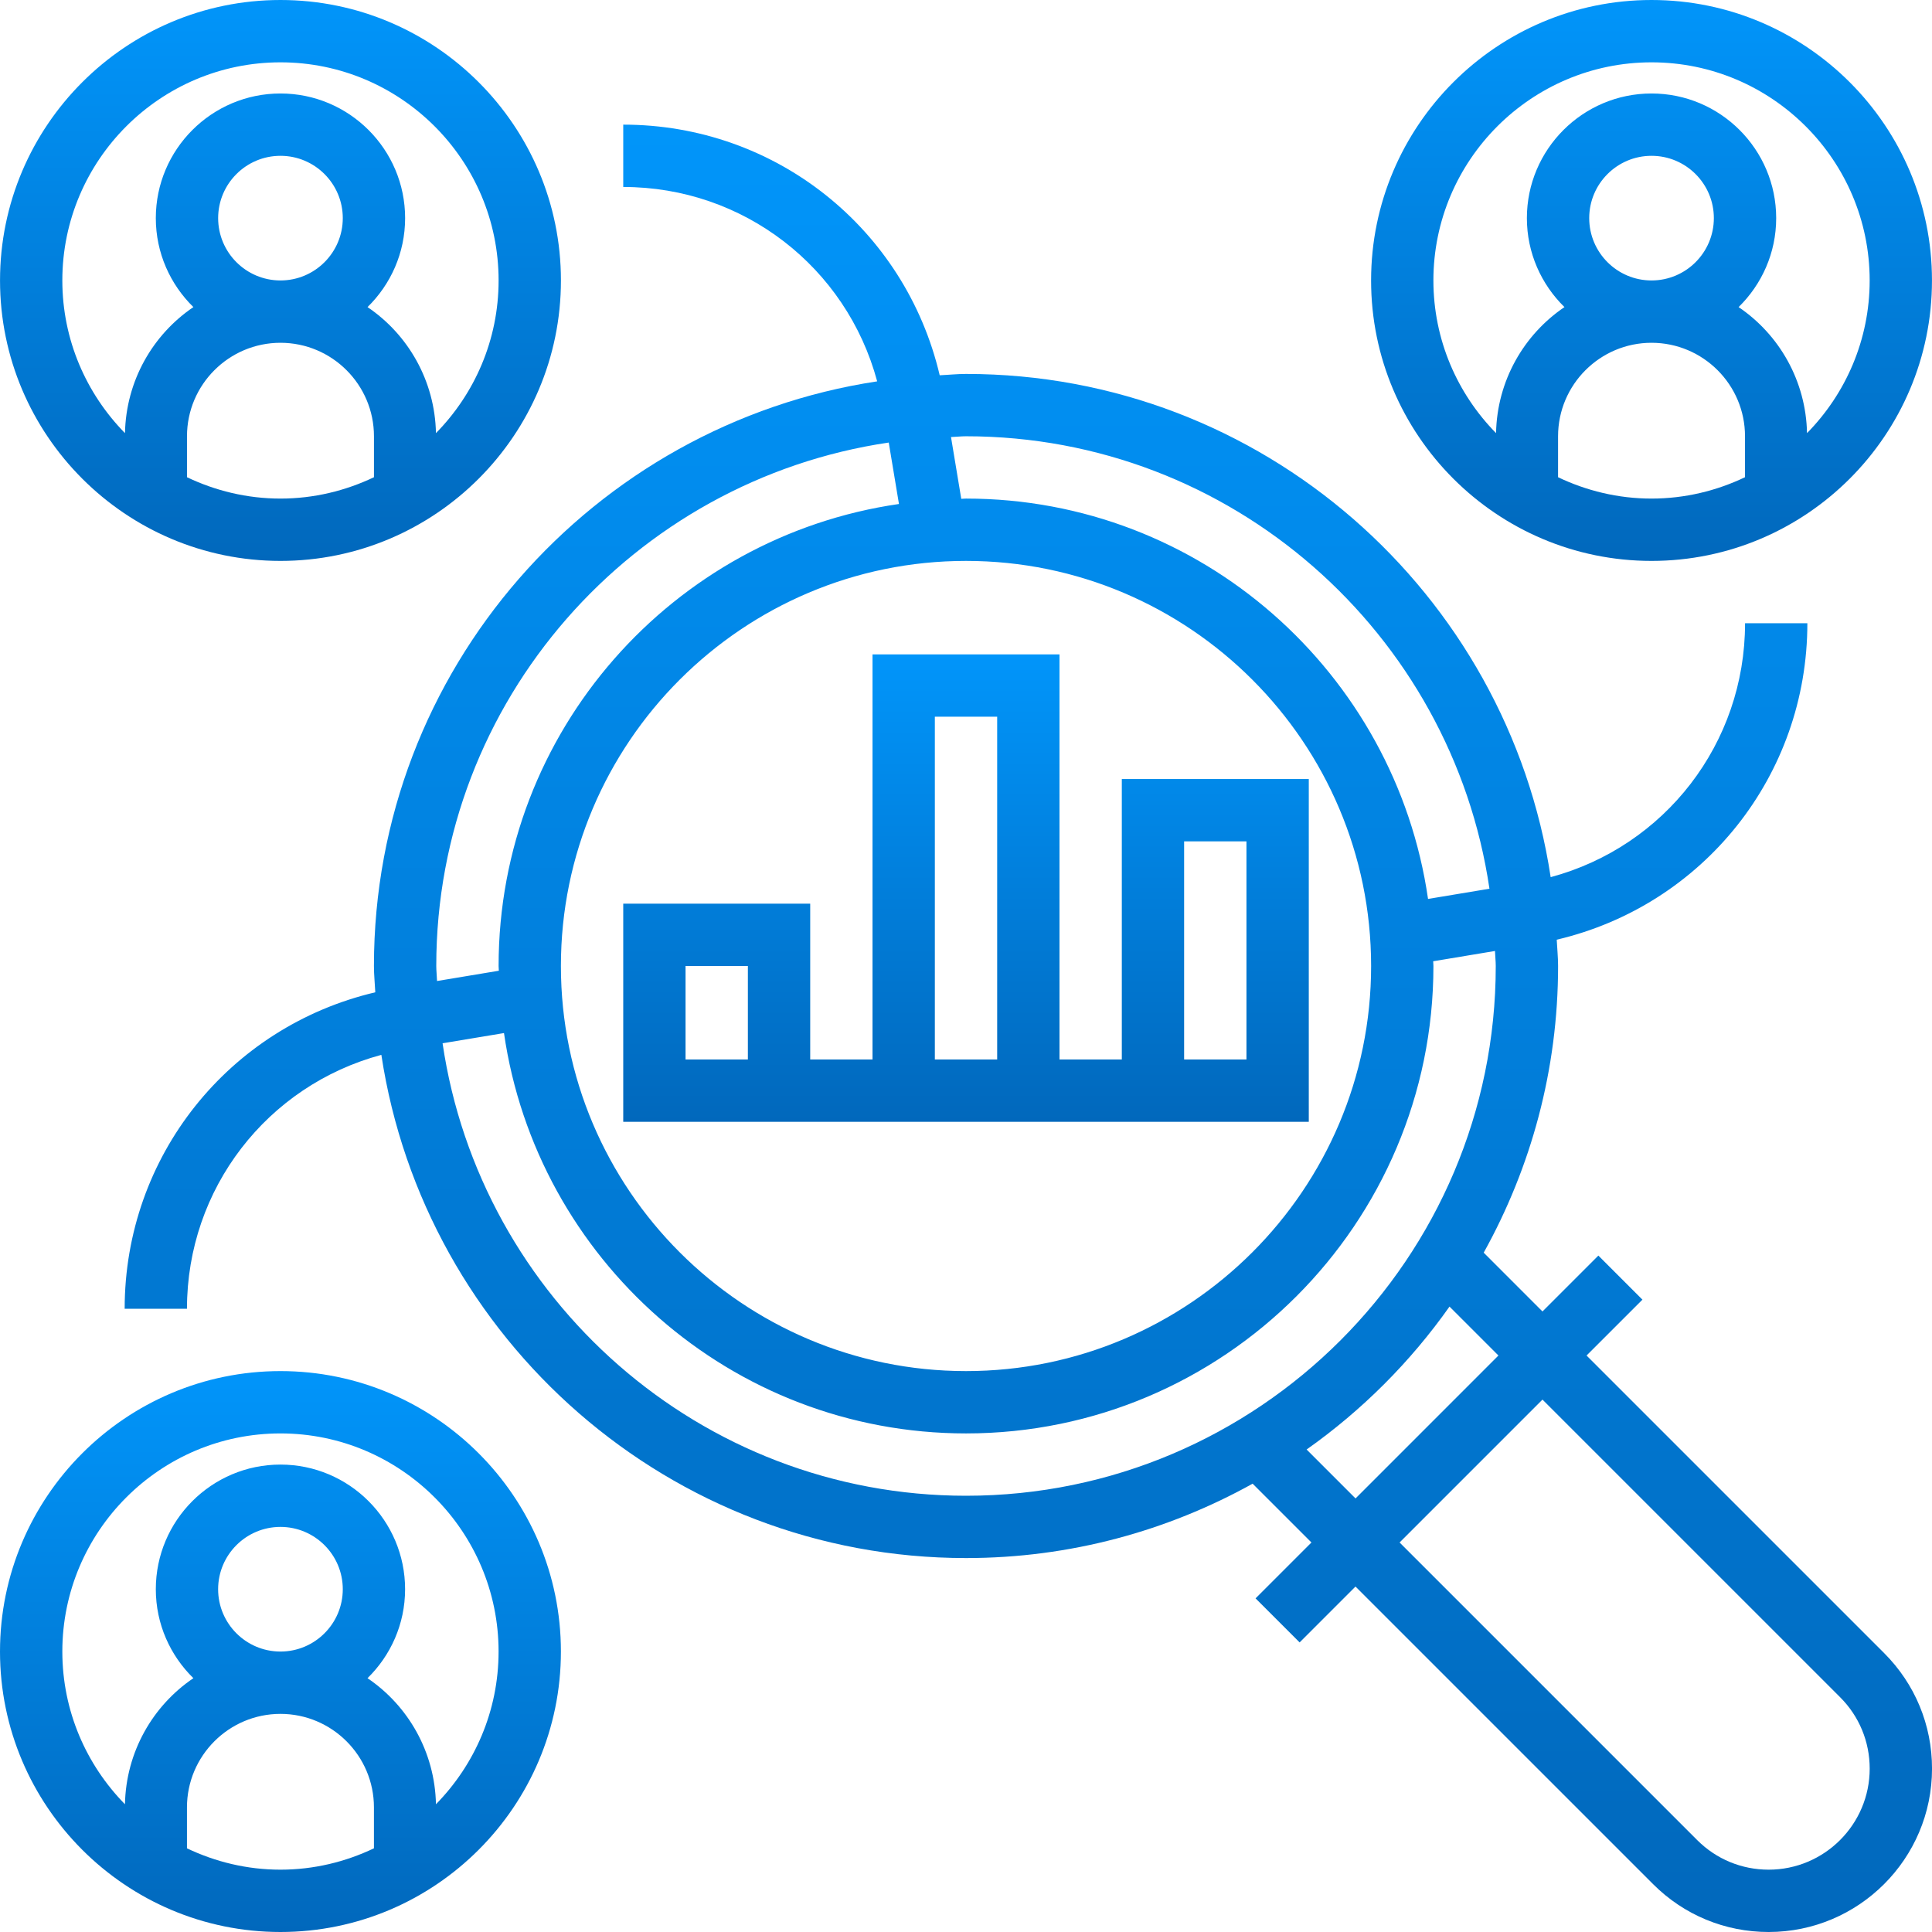 <svg width="80" height="80" viewBox="0 0 80 80" fill="none" xmlns="http://www.w3.org/2000/svg">
<g clip-path="url(#clip0)">
<path d="M65.696 56.129L68.01 53.816L66.185 51.991L63.871 54.305L61.437 51.87C63.393 48.349 64.517 44.305 64.517 40C64.517 39.632 64.478 39.275 64.461 38.911C70.524 37.485 74.839 32.117 74.839 25.806H72.259C72.259 30.79 68.932 35.052 64.21 36.321C62.425 24.546 52.265 15.484 40.001 15.484C39.633 15.484 39.275 15.523 38.911 15.539C37.486 9.476 32.118 5.161 25.807 5.161V7.742C30.79 7.742 35.052 11.069 36.322 15.791C24.546 17.576 15.484 27.736 15.484 40C15.484 40.368 15.523 40.725 15.54 41.089C9.477 42.515 5.162 47.883 5.162 54.194H7.742C7.742 49.21 11.069 44.949 15.791 43.679C17.576 55.454 27.736 64.516 40.001 64.516C44.305 64.516 48.349 63.392 51.869 61.436L54.304 63.871L51.99 66.185L53.815 68.009L56.128 65.696L68.452 78.019C69.73 79.297 71.429 80 73.235 80C76.966 80 80.001 76.965 80.001 73.236C80.001 71.43 79.297 69.73 78.02 68.453L65.696 56.129ZM40.001 18.065C51.007 18.065 60.118 26.219 61.675 36.8L59.132 37.223C57.78 27.865 49.728 20.645 40.001 20.645C39.935 20.645 39.87 20.654 39.804 20.656L39.379 18.097C39.588 18.09 39.79 18.065 40.001 18.065ZM40.001 23.226C49.25 23.226 56.775 30.751 56.775 40C56.775 49.249 49.25 56.774 40.001 56.774C30.752 56.774 23.226 49.249 23.226 40C23.226 30.751 30.752 23.226 40.001 23.226ZM18.065 40C18.065 28.994 26.22 19.883 36.801 18.325L37.224 20.869C27.865 22.221 20.646 30.272 20.646 40C20.646 40.066 20.655 40.13 20.656 40.196L18.097 40.622C18.091 40.413 18.065 40.21 18.065 40ZM40.001 61.936C28.994 61.936 19.883 53.781 18.326 43.2L20.869 42.777C22.221 52.136 30.273 59.355 40.001 59.355C50.673 59.355 59.355 50.672 59.355 40C59.355 39.934 59.346 39.87 59.345 39.804L61.904 39.378C61.91 39.587 61.936 39.79 61.936 40C61.936 52.096 52.096 61.936 40.001 61.936ZM54.104 60.021C56.398 58.4 58.401 56.398 60.021 54.103L62.047 56.129L56.13 62.047L54.104 60.021ZM73.237 77.419C72.119 77.419 71.068 76.985 70.278 76.195L57.954 63.871L63.871 57.954L76.195 70.278C76.985 71.067 77.42 72.119 77.42 73.236C77.42 75.543 75.544 77.419 73.237 77.419Z" fill="url(#paint0_linear)"/>
<path d="M68.386 23.226C74.79 23.226 79.999 18.017 79.999 11.613C79.999 5.209 74.79 -6.10352e-05 68.386 -6.10352e-05C61.983 -6.10352e-05 56.774 5.209 56.774 11.613C56.774 18.017 61.983 23.226 68.386 23.226ZM72.257 19.761C71.082 20.321 69.772 20.645 68.386 20.645C67.001 20.645 65.691 20.321 64.516 19.761V18.064C64.516 15.93 66.252 14.194 68.386 14.194C70.521 14.194 72.257 15.93 72.257 18.064V19.761ZM65.806 9.032C65.806 7.609 66.963 6.452 68.386 6.452C69.81 6.452 70.967 7.609 70.967 9.032C70.967 10.455 69.81 11.613 68.386 11.613C66.963 11.613 65.806 10.455 65.806 9.032ZM68.386 2.581C73.366 2.581 77.419 6.633 77.419 11.613C77.419 14.073 76.427 16.305 74.825 17.935C74.781 15.766 73.673 13.853 71.992 12.716C72.949 11.779 73.548 10.476 73.548 9.032C73.548 6.186 71.233 3.871 68.386 3.871C65.54 3.871 63.225 6.186 63.225 9.032C63.225 10.476 63.824 11.779 64.781 12.716C63.099 13.854 61.99 15.766 61.948 17.935C60.346 16.305 59.354 14.073 59.354 11.613C59.354 6.633 63.407 2.581 68.386 2.581Z" fill="url(#paint1_linear)"/>
<path d="M11.614 23.226C18.017 23.226 23.227 18.017 23.227 11.613C23.227 5.209 18.017 -6.10352e-05 11.614 -6.10352e-05C5.21 -6.10352e-05 0.001 5.209 0.001 11.613C0.001 18.017 5.21 23.226 11.614 23.226ZM15.485 19.761C14.309 20.321 12.999 20.645 11.614 20.645C10.228 20.645 8.918 20.321 7.743 19.761V18.064C7.743 15.93 9.479 14.194 11.614 14.194C13.748 14.194 15.485 15.93 15.485 18.064V19.761ZM9.033 9.032C9.033 7.609 10.19 6.452 11.614 6.452C13.037 6.452 14.194 7.609 14.194 9.032C14.194 10.455 13.037 11.613 11.614 11.613C10.19 11.613 9.033 10.455 9.033 9.032ZM11.614 2.581C16.593 2.581 20.646 6.633 20.646 11.613C20.646 14.073 19.654 16.305 18.052 17.935C18.009 15.766 16.9 13.853 15.219 12.716C16.176 11.779 16.775 10.476 16.775 9.032C16.775 6.186 14.46 3.871 11.614 3.871C8.767 3.871 6.452 6.186 6.452 9.032C6.452 10.476 7.051 11.779 8.008 12.716C6.327 13.854 5.219 15.766 5.175 17.935C3.574 16.305 2.581 14.073 2.581 11.613C2.581 6.633 6.634 2.581 11.614 2.581Z" fill="url(#paint2_linear)"/>
<path d="M11.613 56.774C5.209 56.774 -4.57764e-05 61.983 -4.57764e-05 68.387C-4.57764e-05 74.791 5.209 80 11.613 80C18.017 80 23.226 74.791 23.226 68.387C23.226 61.983 18.017 56.774 11.613 56.774ZM15.484 76.535C14.308 77.095 12.999 77.419 11.613 77.419C10.227 77.419 8.917 77.095 7.742 76.535V74.839C7.742 72.704 9.479 70.968 11.613 70.968C13.747 70.968 15.484 72.704 15.484 74.839V76.535ZM9.032 65.806C9.032 64.383 10.19 63.226 11.613 63.226C13.036 63.226 14.194 64.383 14.194 65.806C14.194 67.23 13.036 68.387 11.613 68.387C10.19 68.387 9.032 67.23 9.032 65.806ZM18.052 74.71C18.008 72.541 16.899 70.627 15.218 69.49C16.175 68.553 16.774 67.25 16.774 65.806C16.774 62.96 14.459 60.645 11.613 60.645C8.766 60.645 6.452 62.96 6.452 65.806C6.452 67.25 7.05 68.553 8.008 69.49C6.326 70.628 5.218 72.541 5.174 74.71C3.573 73.079 2.581 70.848 2.581 68.387C2.581 63.408 6.633 59.355 11.613 59.355C16.592 59.355 20.645 63.408 20.645 68.387C20.645 70.848 19.653 73.079 18.052 74.71Z" fill="url(#paint3_linear)"/>
<path d="M25.807 37.419V43.871V45.161V46.452H54.194V45.161V43.871V32.258H46.452V43.871H43.871V27.097H36.129V43.871H33.549V37.419H25.807ZM49.032 34.839H51.613V43.871H49.032V34.839ZM38.71 29.677H41.291V43.871H38.71V29.677ZM30.968 43.871H28.387V40H30.968V43.871Z" fill="url(#paint4_linear)"/>
</g>
<defs>
<linearGradient id="paint0_linear" x1="42.581" y1="5.161" x2="42.581" y2="80" gradientUnits="userSpaceOnUse">
<stop stop-color="#0195FA"/>
<stop offset="1" stop-color="#0168BC"/>
</linearGradient>
<linearGradient id="paint1_linear" x1="68.386" y1="-6.10352e-05" x2="68.386" y2="23.226" gradientUnits="userSpaceOnUse">
<stop stop-color="#0195FA"/>
<stop offset="1" stop-color="#0168BC"/>
</linearGradient>
<linearGradient id="paint2_linear" x1="11.614" y1="-6.10352e-05" x2="11.614" y2="23.226" gradientUnits="userSpaceOnUse">
<stop stop-color="#0195FA"/>
<stop offset="1" stop-color="#0168BC"/>
</linearGradient>
<linearGradient id="paint3_linear" x1="11.613" y1="56.774" x2="11.613" y2="80" gradientUnits="userSpaceOnUse">
<stop stop-color="#0195FA"/>
<stop offset="1" stop-color="#0168BC"/>
</linearGradient>
<linearGradient id="paint4_linear" x1="40" y1="27.097" x2="40" y2="46.452" gradientUnits="userSpaceOnUse">
<stop stop-color="#0195FA"/>
<stop offset="1" stop-color="#0168BC"/>
</linearGradient>
<clipPath id="clip0">
<rect width="80" height="80" fill="white"/>
</clipPath>
</defs>
</svg>
